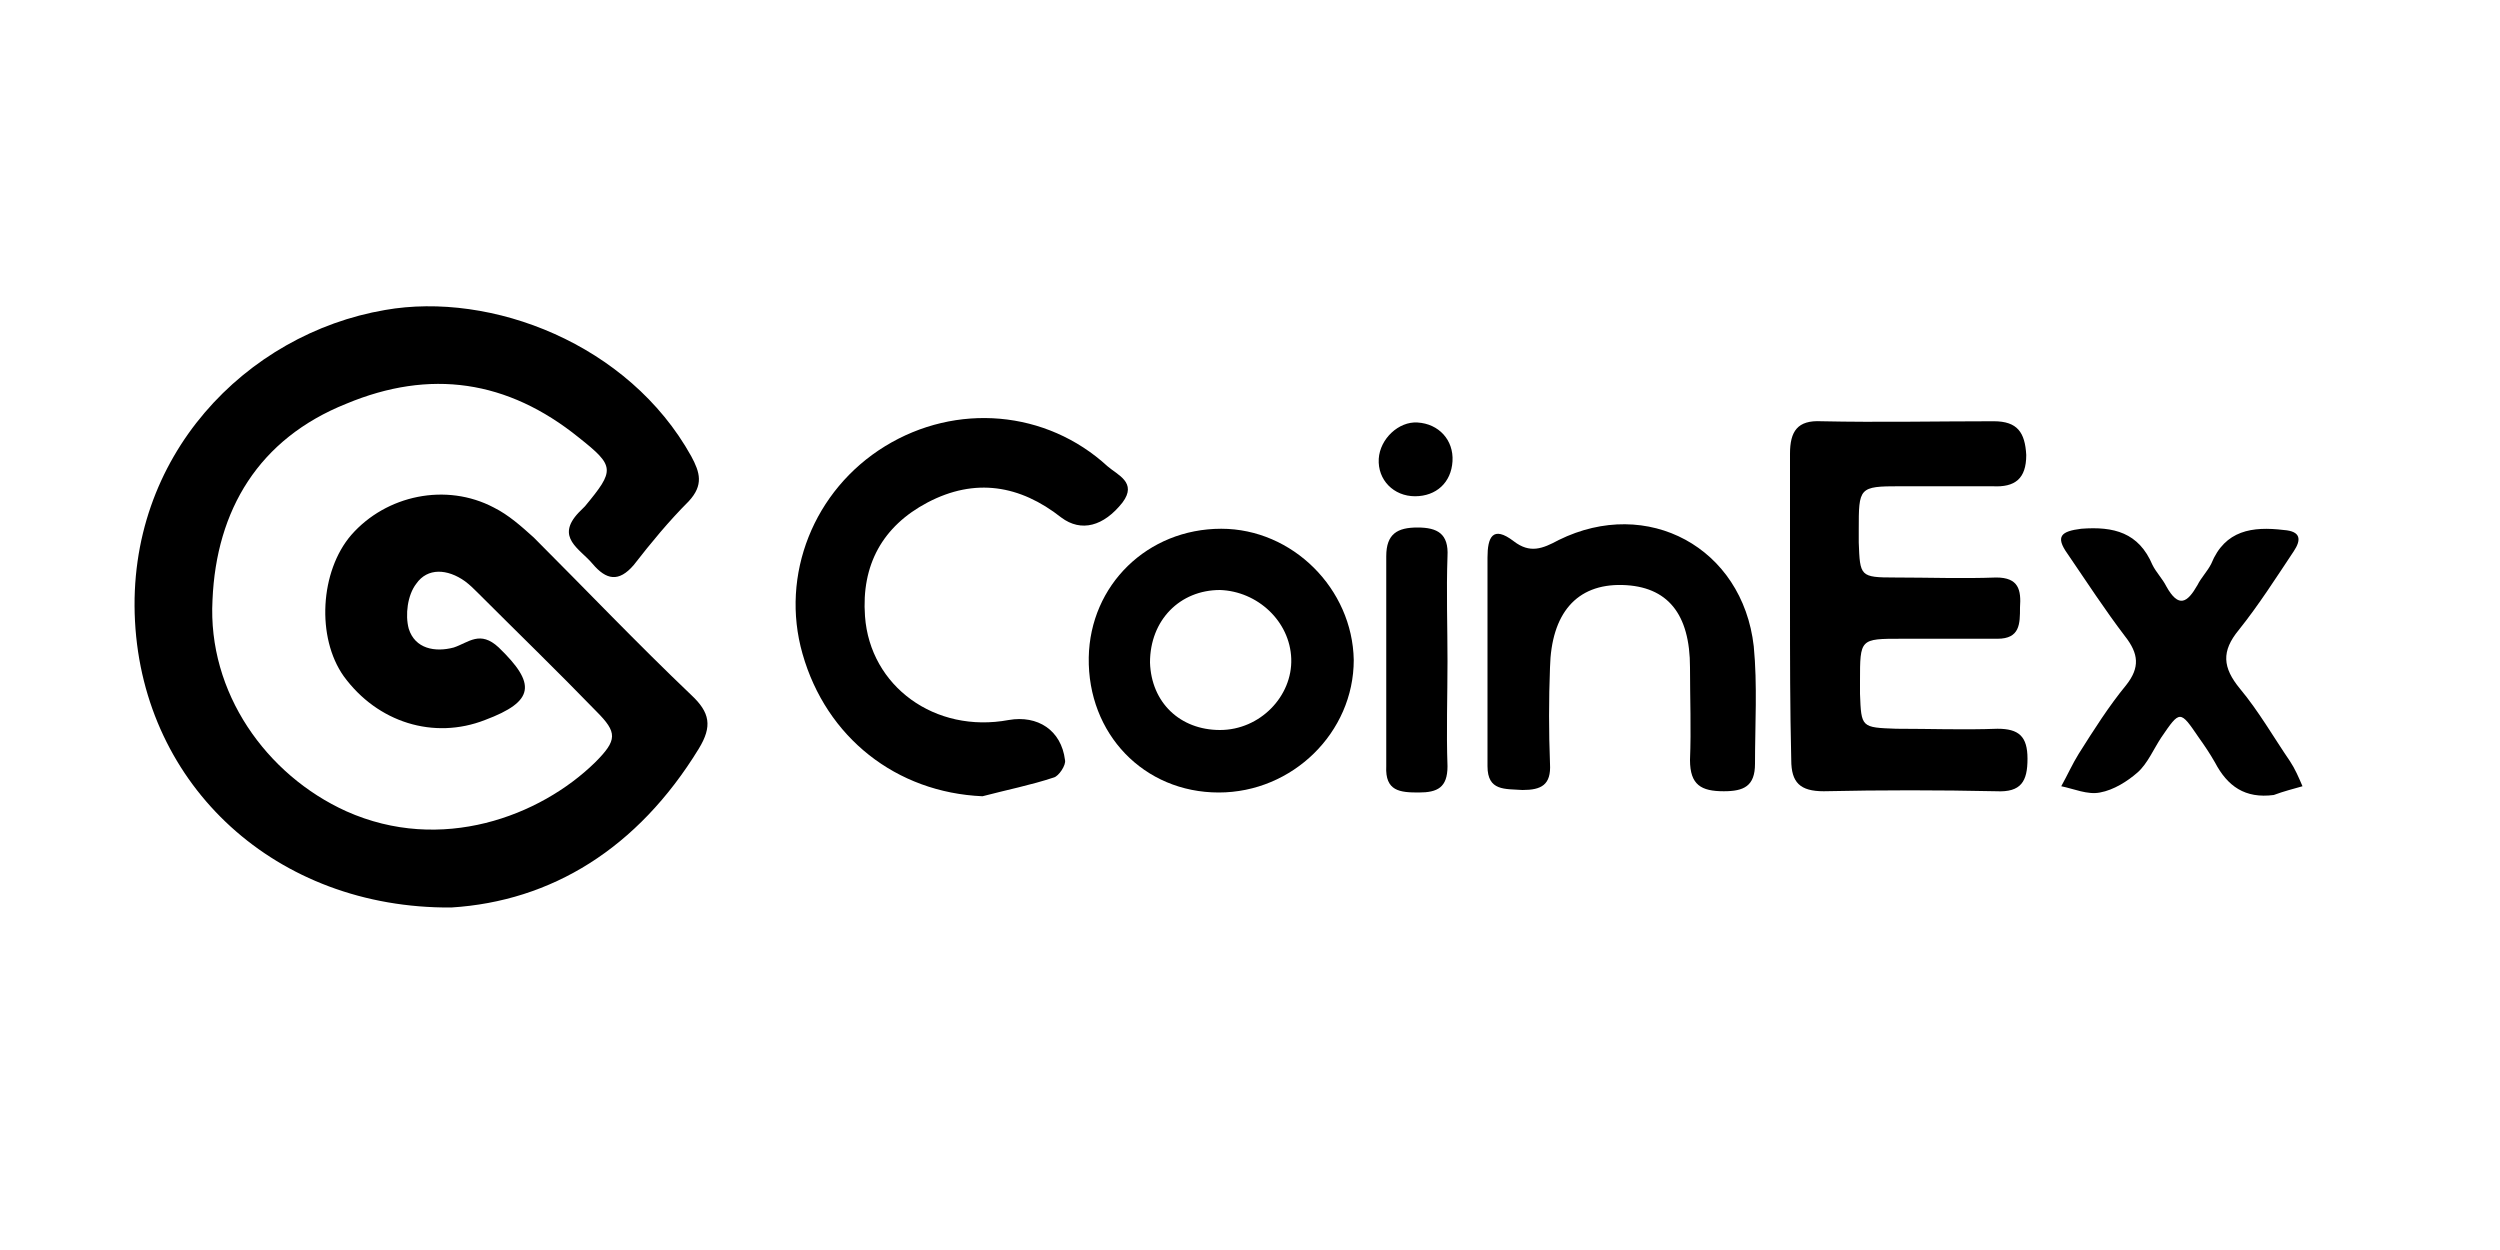<?xml version="1.0" encoding="utf-8"?>
<!-- Generator: Adobe Illustrator 24.2.1, SVG Export Plug-In . SVG Version: 6.00 Build 0)  -->
<svg version="1.1" id="Layer_1" xmlns="http://www.w3.org/2000/svg" xmlns:xlink="http://www.w3.org/1999/xlink" x="0px" y="0px"
	 viewBox="0 0 200 100" style="enable-background:new 0 0 200 100;" xml:space="preserve">
<style type="text/css">
	.st0{fill:#61BB71;}
	.st1{opacity:0.5;clip-path:url(#SVGID_2_);}
	.st2{opacity:0.5;}
	.st3{clip-path:url(#PhBxqe_5_);fill:#FFFFFF;}
	.st4{fill:#081E29;}
	.st5{fill:#000000;}
	.st6{clip-path:url(#SVGID_4_);}
	.st7{fill:#E6E6E6;}
	.st8{fill:none;stroke:#E6E6E6;stroke-miterlimit:10;}
	.st9{fill:#F2F2F2;}
	.st10{clip-path:url(#SVGID_6_);}
	.st11{fill:#DAFFCE;}
	.st12{fill:#F2F2F2;stroke:#000000;stroke-miterlimit:10;}
	.st13{fill:#FFFFFF;stroke:#000000;stroke-miterlimit:10;}
	.st14{fill:none;stroke:#000000;stroke-miterlimit:10;}
	.st15{fill:none;stroke:#61BB71;stroke-width:5;stroke-miterlimit:10;}
	.st16{fill:#FFFFFF;stroke:#61BB71;stroke-width:5;stroke-miterlimit:10;}
	.st17{clip-path:url(#SVGID_8_);}
	.st18{clip-path:url(#PhBxqe_6_);fill:#E6E6E6;}
	.st19{clip-path:url(#SVGID_10_);}
	.st20{clip-path:url(#SVGID_12_);}
	.st21{clip-path:url(#SVGID_14_);}
	.st22{opacity:0.5;clip-path:url(#SVGID_16_);}
	.st23{clip-path:url(#PhBxqe_7_);fill:#FFFFFF;}
	.st24{clip-path:url(#SVGID_20_);}
	.st25{clip-path:url(#SVGID_22_);}
	.st26{clip-path:url(#SVGID_24_);}
	.st27{opacity:0.5;clip-path:url(#SVGID_26_);}
	.st28{clip-path:url(#PhBxqe_8_);fill:#FFFFFF;}
	.st29{clip-path:url(#SVGID_30_);}
	.st30{clip-path:url(#SVGID_32_);}
	.st31{clip-path:url(#SVGID_34_);}
	.st32{clip-path:url(#SVGID_36_);}
</style>
<g id="nChGlZ_4_">
	<g>
		<g>
			<path class="st5" d="M36.1,72.6c-14,0.1-24.6-9.7-25.3-22.9c-0.7-13.2,8.9-23,20-24.9c8.5-1.5,19.5,2.7,24.5,11.7
				c0.7,1.3,1,2.3-0.2,3.6c-1.6,1.6-3,3.3-4.4,5.1c-1.2,1.4-2.2,1.2-3.3-0.1c-1-1.2-3-2.1-1.1-4.1c0.2-0.2,0.3-0.3,0.5-0.5
				c2.4-2.9,2.4-3.2-0.5-5.5c-5.7-4.6-11.9-5.5-18.6-2.7C20.7,35.1,17.3,40.8,17,48c-0.4,7.4,4.3,14,10.7,16.9
				c7.6,3.4,15.5,0.4,19.9-3.9c1.8-1.8,1.8-2.4,0.1-4.1c-3.1-3.2-6.3-6.3-9.5-9.5c-0.3-0.3-0.6-0.6-1-0.9c-1.4-1-3-1.1-3.9,0.2
				c-0.7,0.9-0.9,2.5-0.6,3.6c0.5,1.6,2.1,1.9,3.6,1.5c1.2-0.4,2.1-1.4,3.6,0c3,2.9,2.9,4.3-1.1,5.8c-4.1,1.6-8.6,0.2-11.3-3.5
				c-2.2-3.1-1.9-8.4,0.6-11.3c2.8-3.2,7.6-4.2,11.4-2.2c1.2,0.6,2.2,1.5,3.2,2.4c4.2,4.2,8.3,8.5,12.6,12.6
				c1.5,1.4,1.7,2.5,0.6,4.3C51,67.9,44.1,72.1,36.1,72.6z"/>
			<path class="st5" d="M143.2,48.4c0-4,0-8.1,0-12.1c0-1.8,0.6-2.7,2.5-2.6c4.6,0.1,9.2,0,13.8,0c1.9,0,2.5,0.9,2.6,2.7
				c0,1.9-0.9,2.6-2.7,2.5c-2.5,0-4.9,0-7.4,0c-3.3,0-3.3,0.1-3.3,3.5c0,0.3,0,0.7,0,1c0.1,2.7,0.1,2.8,2.9,2.8c2.7,0,5.4,0.1,8.1,0
				c1.8,0,2,1,1.9,2.4c0,1.3,0,2.5-1.8,2.5c-2.6,0-5.2,0-7.7,0c-3.3,0-3.3,0-3.3,3.4c0,0.3,0,0.7,0,1c0.1,2.7,0.1,2.7,2.9,2.8
				c2.7,0,5.4,0.1,8.1,0c1.7,0,2.4,0.6,2.4,2.4c0,1.8-0.5,2.7-2.5,2.6c-4.6-0.1-9.2-0.1-13.8,0c-1.9,0-2.6-0.7-2.6-2.5
				C143.2,56.7,143.2,52.6,143.2,48.4z"/>
			<path class="st5" d="M78.6,63.7c-6.9-0.3-12.5-4.7-14.4-11.4c-1.8-6.3,0.9-13.1,6.6-16.6c5.7-3.5,12.9-2.9,17.8,1.6
				c0.8,0.7,2.4,1.3,1.2,2.9c-1.5,1.9-3.3,2.4-4.9,1.2c-3.3-2.6-6.9-3.2-10.7-1.2c-3.6,1.9-5.3,5-5,9.1c0.4,5.6,5.6,9.4,11.5,8.3
				c2.3-0.4,4.2,0.8,4.5,3.2c0.1,0.4-0.5,1.3-0.9,1.4C82.5,62.8,80.5,63.2,78.6,63.7z"/>
			<path class="st5" d="M119,52.7c0-2.7,0-5.4,0-8.1c0-1.6,0.4-2.6,2.1-1.3c1.3,1,2.3,0.6,3.6-0.1c7.1-3.5,14.7,0.6,15.6,8.5
				c0.3,3.1,0.1,6.3,0.1,9.4c0,1.8-0.9,2.2-2.5,2.2c-1.8,0-2.7-0.5-2.7-2.5c0.1-2.5,0-4.9,0-7.4c0-4.3-1.8-6.5-5.4-6.6
				c-3.7-0.1-5.7,2.3-5.8,6.6c-0.1,2.6-0.1,5.1,0,7.7c0.1,1.7-0.7,2.1-2.2,2.1c-1.4-0.1-2.8,0.1-2.8-1.9C119,58.5,119,55.6,119,52.7
				C119,52.7,119,52.7,119,52.7z"/>
			<path class="st5" d="M97.5,63.4c-6,0-10.5-4.7-10.4-10.8c0.1-5.8,4.7-10.3,10.6-10.3c5.7,0,10.5,4.8,10.6,10.5
				C108.3,58.6,103.4,63.4,97.5,63.4z M97.6,58.4c3.2,0,5.8-2.7,5.7-5.7c-0.1-3-2.7-5.4-5.7-5.5c-3.2,0-5.6,2.4-5.6,5.8
				C92.1,56.2,94.4,58.4,97.6,58.4z"/>
			<path class="st5" d="M181.9,63.6c-2.3,0.3-3.7-0.7-4.7-2.6c-0.4-0.7-0.8-1.3-1.3-2c-1.5-2.2-1.5-2.2-3,0
				c-0.6,0.9-1.1,2.1-1.9,2.8c-0.8,0.7-1.9,1.4-3,1.6c-1,0.2-2.1-0.3-3.1-0.5c0.5-0.9,0.9-1.8,1.4-2.6c1.2-1.9,2.4-3.8,3.8-5.5
				c1.1-1.4,1-2.5-0.1-3.9c-1.6-2.1-3.1-4.4-4.6-6.6c-1-1.4-0.5-1.8,1.1-2c2.6-0.2,4.6,0.3,5.7,2.9c0.3,0.6,0.8,1.1,1.1,1.7
				c1,1.8,1.7,1.3,2.5-0.1c0.3-0.6,0.8-1.1,1.1-1.7c1.1-2.7,3.3-3,5.8-2.7c1.4,0.1,1.4,0.8,0.8,1.7c-1.4,2.1-2.8,4.3-4.4,6.3
				c-1.4,1.7-1.3,3,0.1,4.7c1.5,1.8,2.7,3.9,4,5.8c0.4,0.6,0.7,1.3,1,2C183.5,63.1,182.7,63.3,181.9,63.6z"/>
			<path class="st5" d="M115.8,52.9c0,2.8-0.1,5.6,0,8.4c0,1.7-0.8,2.1-2.3,2.1c-1.5,0-2.7-0.1-2.6-2.1c0-5.6,0-11.2,0-16.8
				c0-1.8,0.9-2.3,2.5-2.3c1.6,0,2.5,0.5,2.4,2.3C115.7,47.3,115.8,50.1,115.8,52.9z"/>
			<path class="st5" d="M113.2,39.7c-1.7,0-3-1.3-2.9-3c0.1-1.6,1.6-3,3.1-2.9c1.7,0.1,2.9,1.4,2.8,3.1
				C116.1,38.6,114.9,39.7,113.2,39.7z"/>
		</g>
	</g>
</g>
</svg>
